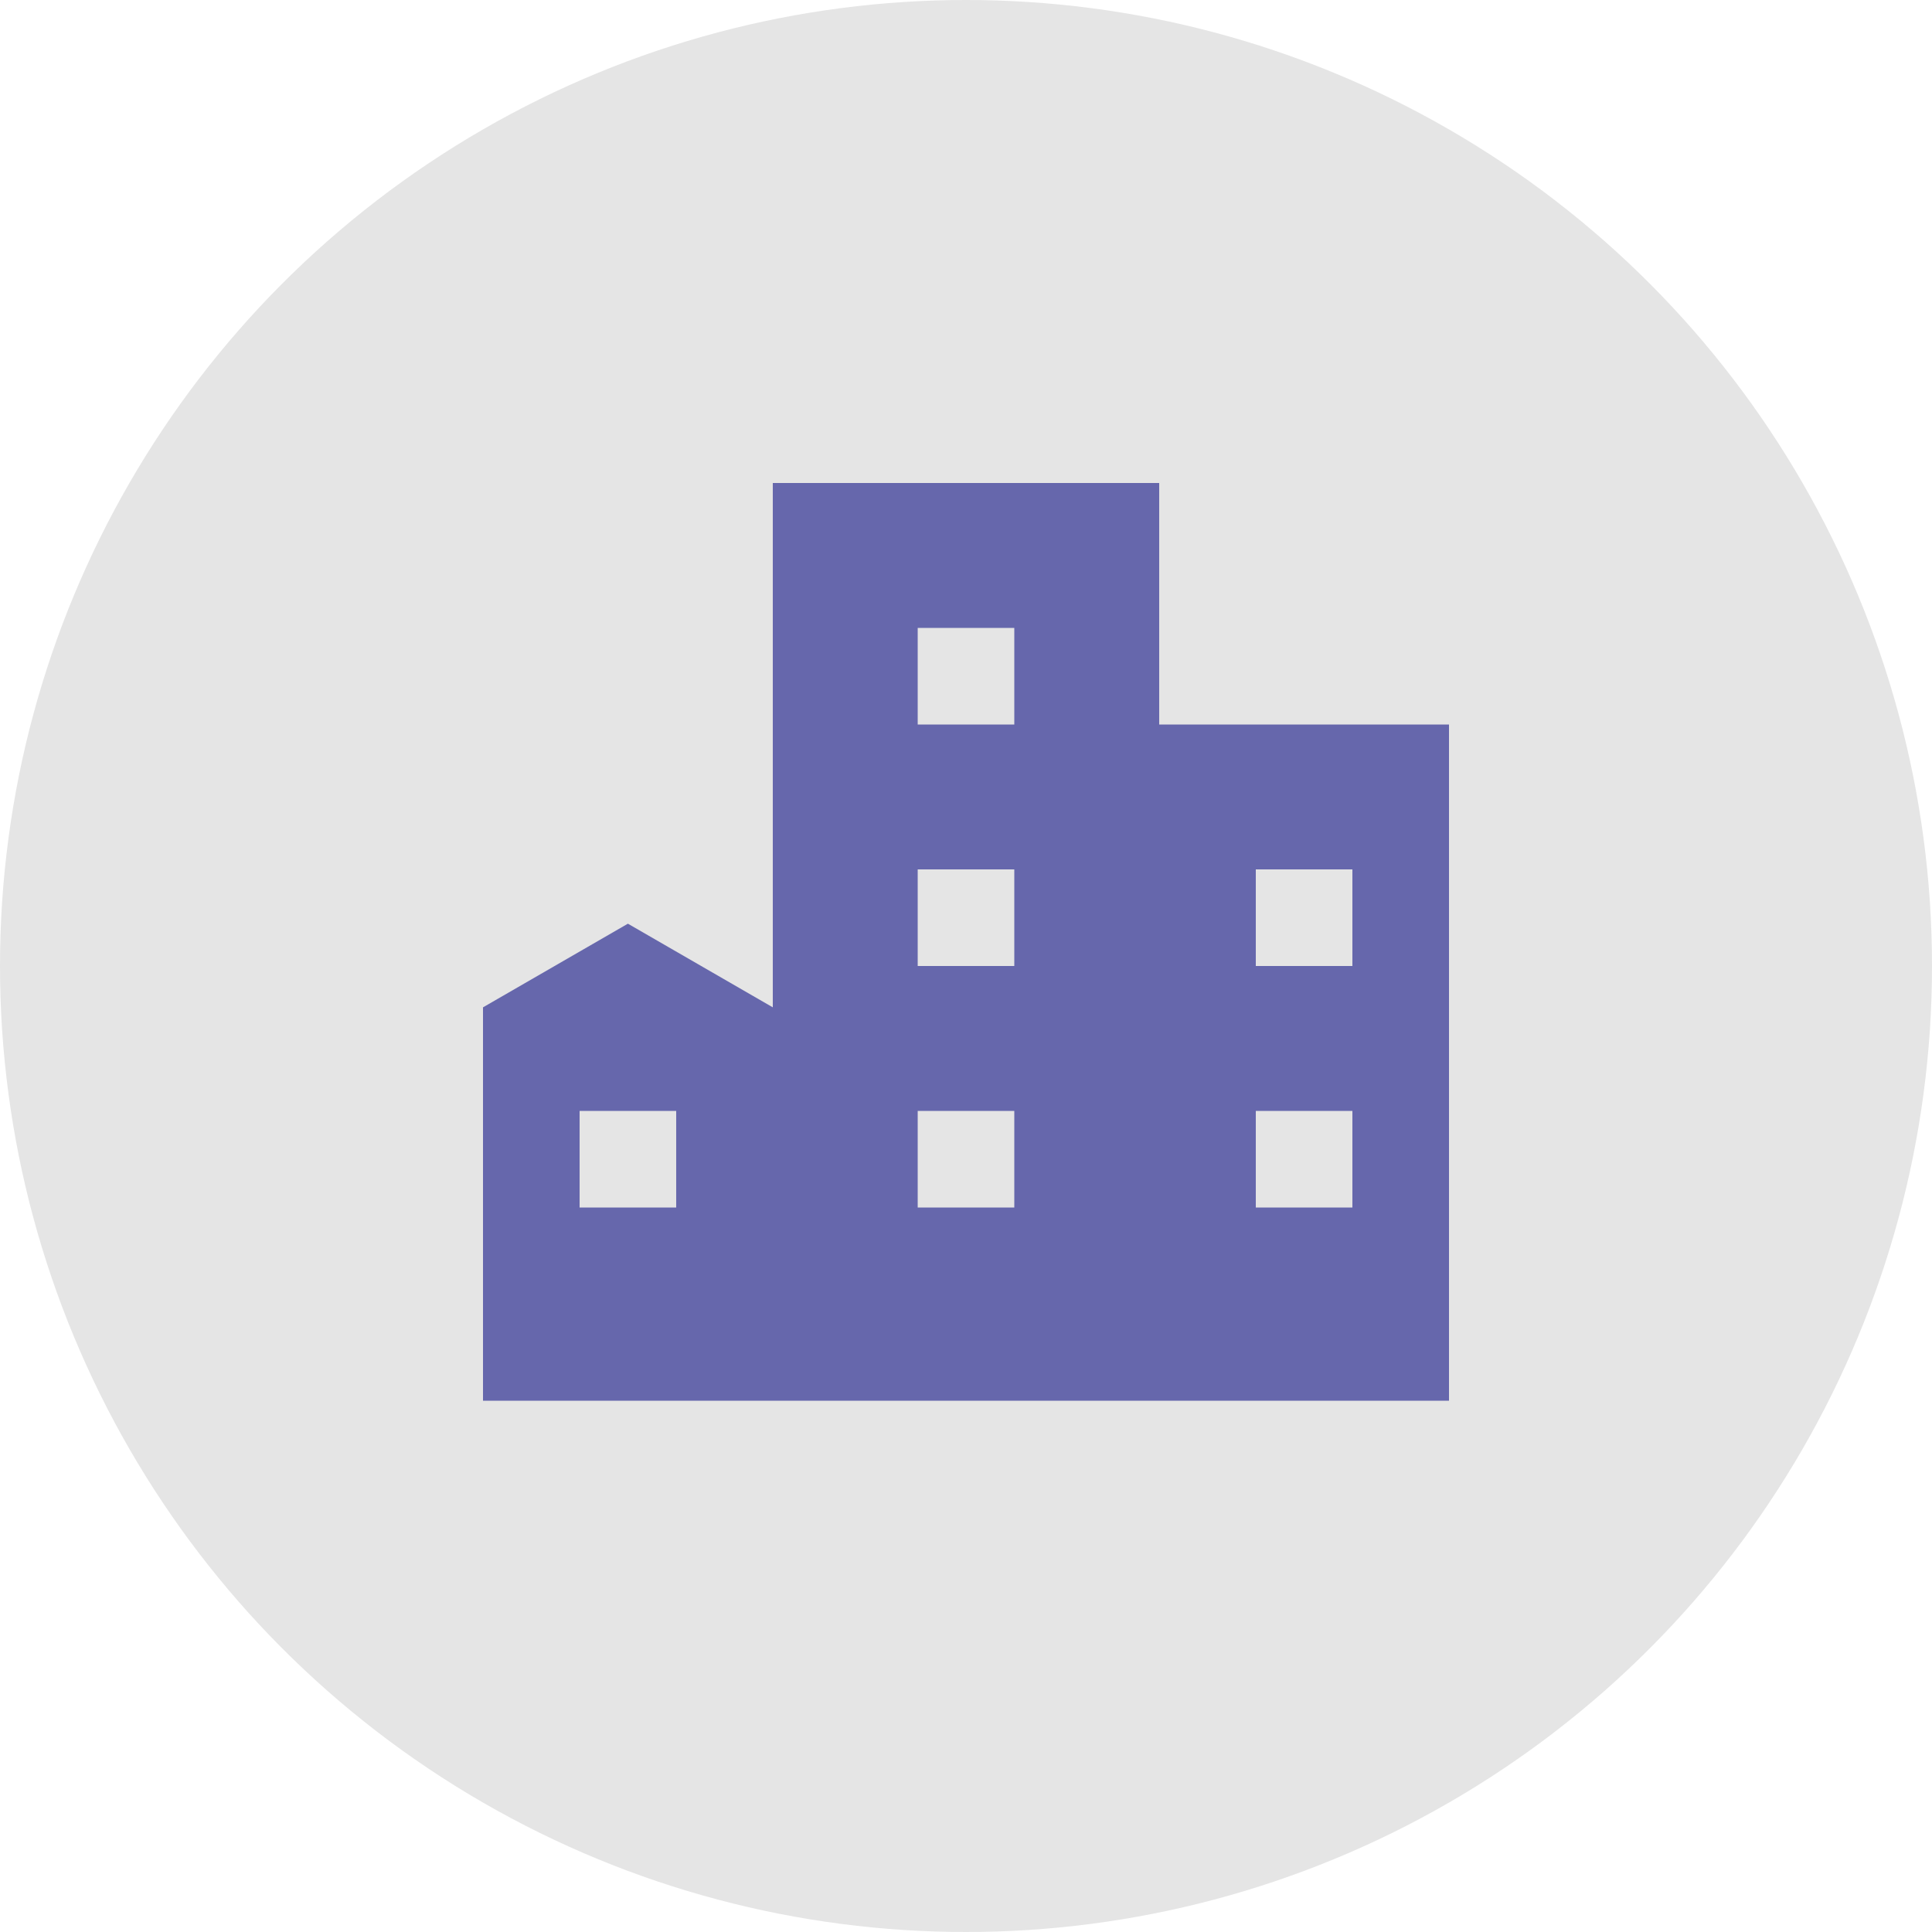 <svg width="40" height="40" viewBox="0 0 40 40" fill="none" xmlns="http://www.w3.org/2000/svg">
<circle cx="20" cy="20" r="20" fill="#E5E5E5"/>
<path d="M24 15V10H16V20.856L13 19.124L10 20.856V29H30V15H24ZM14 25H12V23H14V25ZM21 25H19V23H21V25ZM21 20H19V18H21V20ZM21 15H19V13H21V15ZM28 25H26V23H28V25ZM28 20H26V18H28V20Z" fill="#6667AC"/>
</svg>
